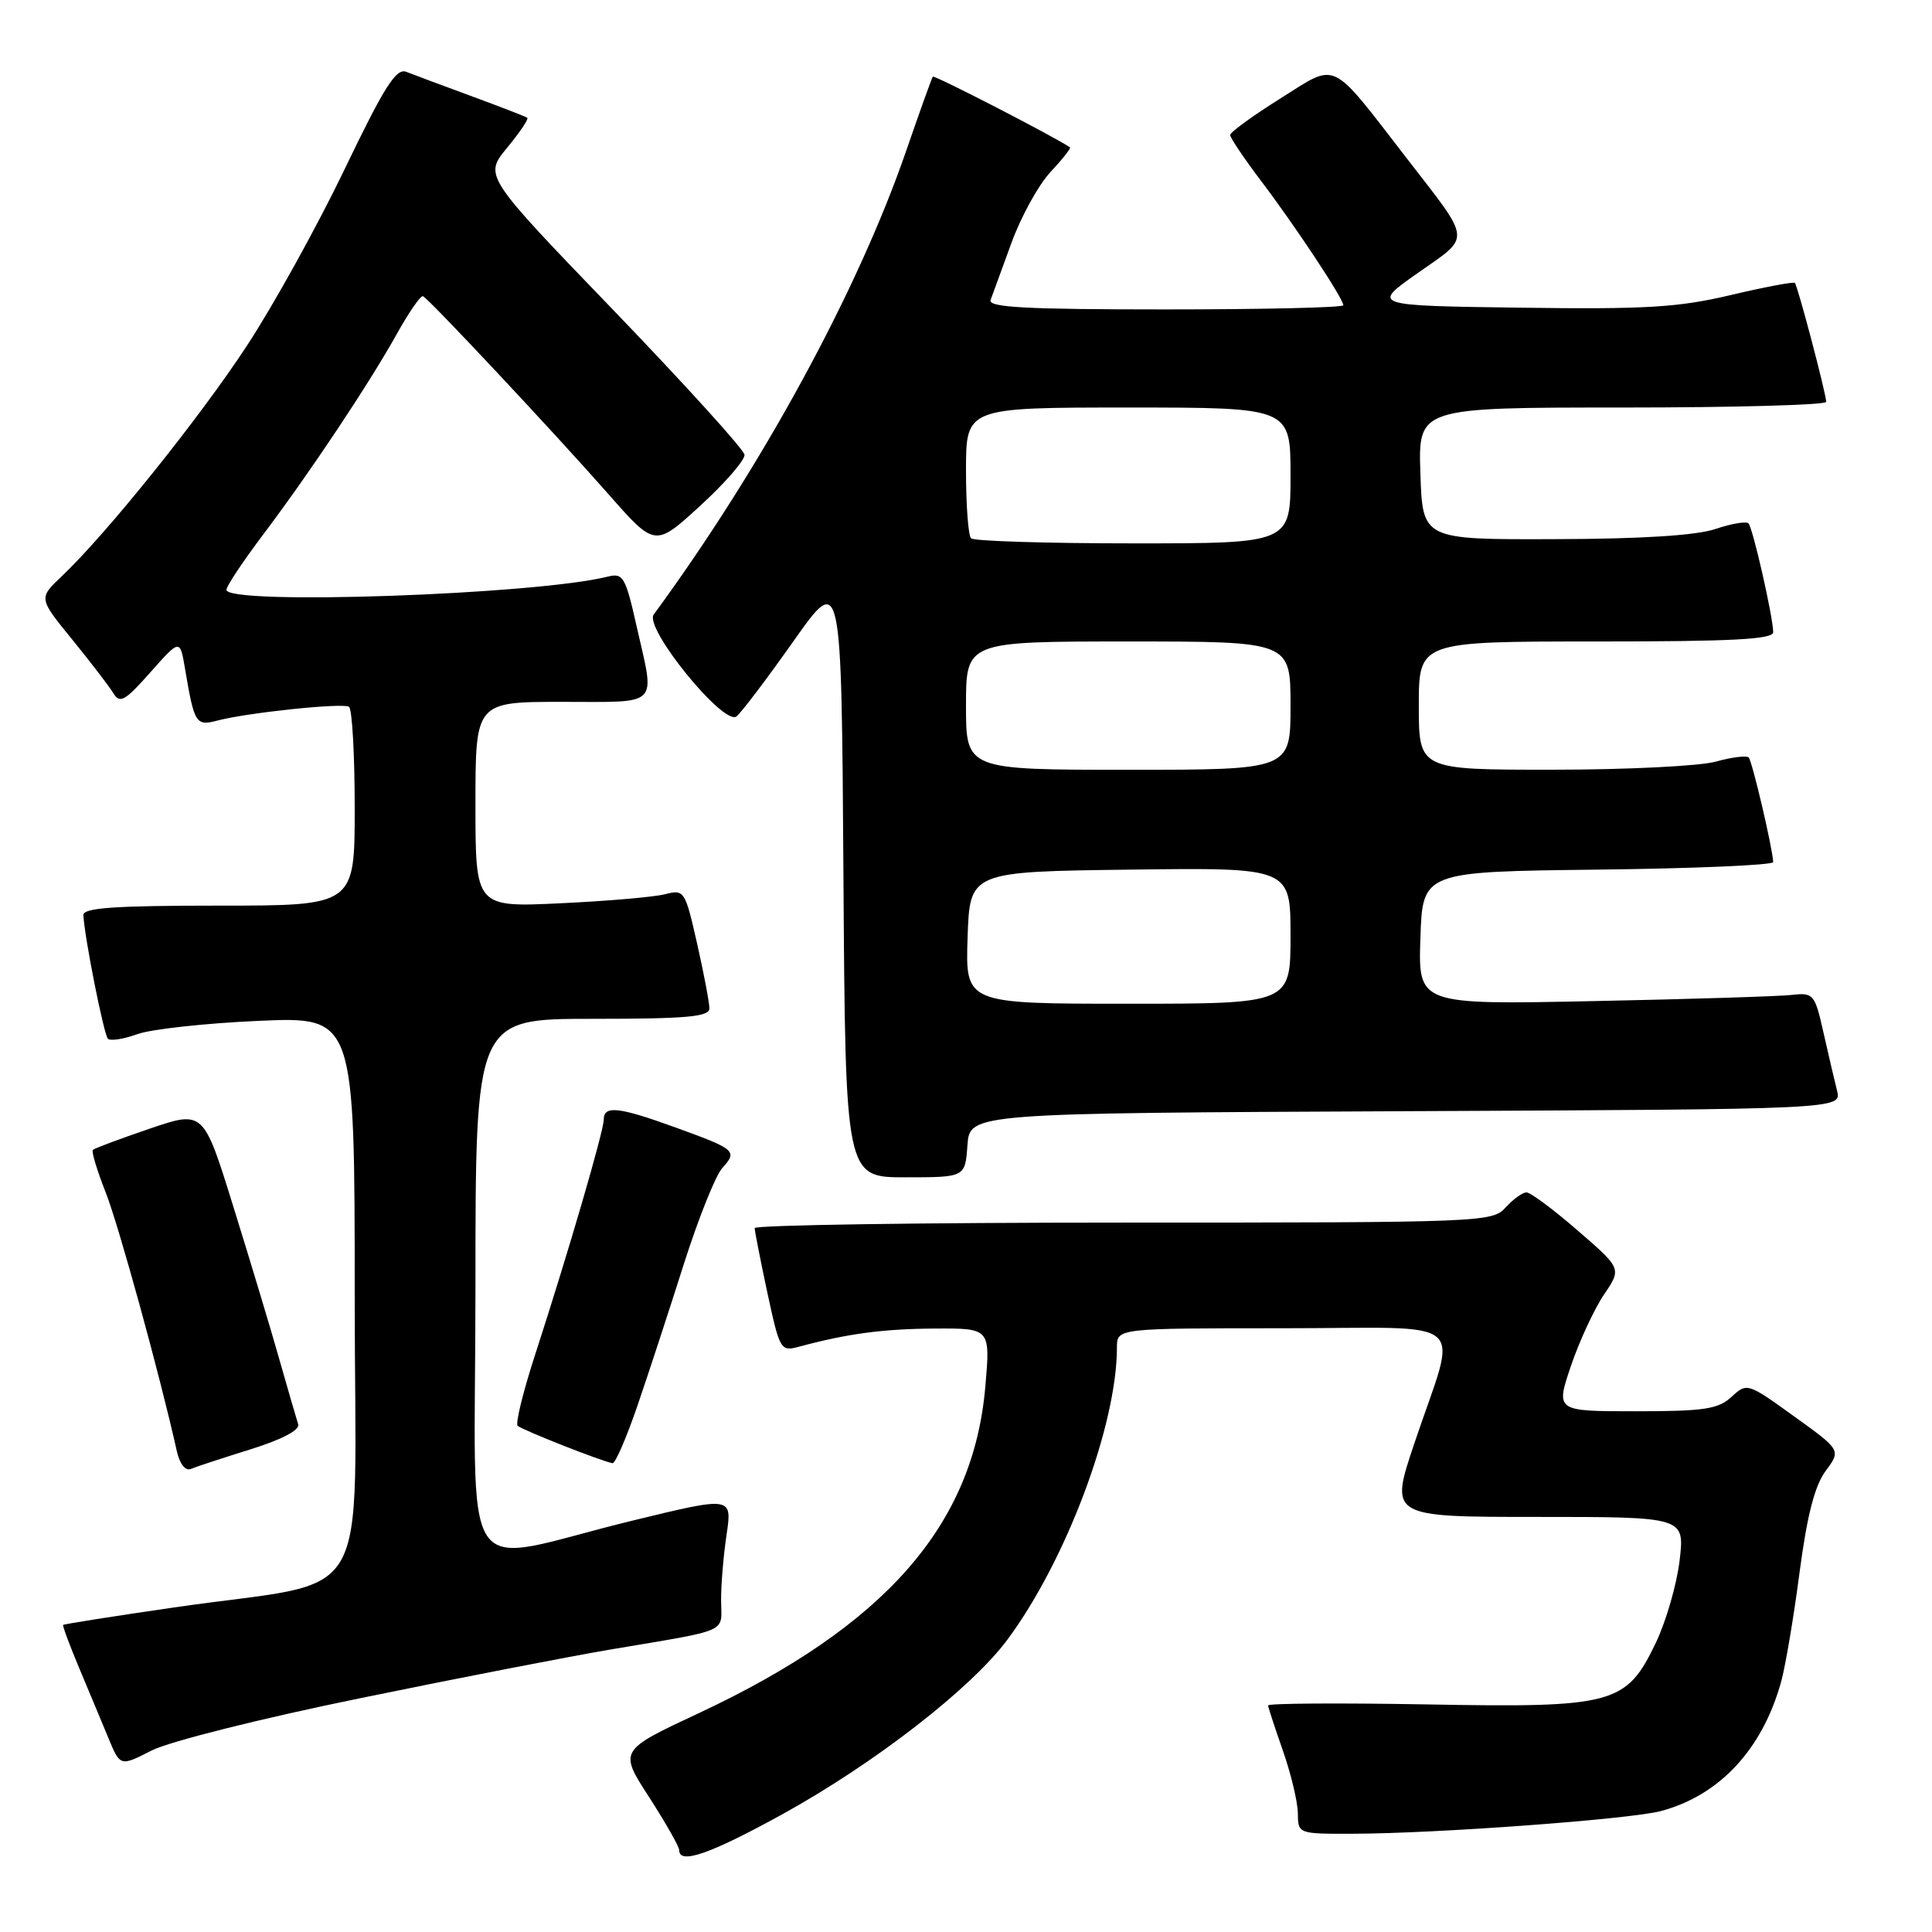 <?xml version="1.0" encoding="UTF-8" standalone="no"?>
<!DOCTYPE svg PUBLIC "-//W3C//DTD SVG 1.1//EN" "http://www.w3.org/Graphics/SVG/1.1/DTD/svg11.dtd" >
<svg xmlns="http://www.w3.org/2000/svg" xmlns:xlink="http://www.w3.org/1999/xlink" version="1.1" viewBox="0 0 256 256">
 <g >
 <path fill="currentColor"
d=" M 103.61 240.43 C 115.83 233.70 128.69 223.73 133.49 217.26 C 141.28 206.76 148.00 188.83 148.00 178.54 C 148.00 176.00 148.00 176.00 170.02 176.00 C 195.39 176.00 193.18 174.06 187.41 191.25 C 184.13 201.00 184.13 201.00 203.68 201.00 C 223.23 201.00 223.23 201.00 222.56 206.75 C 222.19 209.91 220.77 214.82 219.42 217.65 C 215.48 225.87 213.88 226.30 188.87 225.84 C 177.39 225.64 168.01 225.70 168.03 225.98 C 168.05 226.27 168.94 228.97 170.00 232.00 C 171.06 235.03 171.95 238.74 171.97 240.25 C 172.00 243.00 172.01 243.00 179.25 242.98 C 190.27 242.96 216.04 241.06 220.10 239.97 C 227.86 237.89 233.53 231.79 236.01 222.84 C 236.57 220.82 237.67 214.34 238.44 208.43 C 239.44 200.83 240.45 196.88 241.90 194.92 C 243.95 192.15 243.95 192.15 237.72 187.67 C 231.56 183.23 231.48 183.20 229.44 185.09 C 227.67 186.72 225.81 187.00 216.75 187.00 C 206.13 187.00 206.13 187.00 208.15 181.01 C 209.27 177.71 211.24 173.46 212.53 171.55 C 214.88 168.09 214.88 168.09 209.05 163.05 C 205.85 160.27 202.80 158.00 202.27 158.00 C 201.74 158.00 200.50 158.90 199.50 160.00 C 197.74 161.95 196.42 162.00 148.85 162.00 C 121.98 162.00 100.00 162.33 100.00 162.73 C 100.00 163.13 100.76 166.98 101.68 171.29 C 103.33 178.94 103.43 179.11 105.93 178.43 C 112.28 176.72 117.02 176.08 123.87 176.04 C 131.23 176.00 131.23 176.00 130.56 183.75 C 128.97 202.13 117.29 215.44 92.60 227.00 C 82.01 231.95 82.01 231.95 86.01 238.13 C 88.20 241.53 90.00 244.69 90.00 245.16 C 90.00 247.09 94.07 245.68 103.61 240.43 Z  M 47.88 224.99 C 60.87 222.32 75.78 219.43 81.00 218.55 C 96.81 215.89 95.60 216.41 95.55 212.22 C 95.52 210.17 95.85 206.20 96.27 203.38 C 97.03 198.27 97.03 198.27 83.77 201.50 C 60.19 207.24 63.00 211.43 63.00 170.55 C 63.00 135.00 63.00 135.00 78.50 135.00 C 91.00 135.00 94.00 134.73 94.00 133.62 C 94.00 132.87 93.27 129.00 92.37 125.03 C 90.78 118.01 90.67 117.83 88.12 118.49 C 86.68 118.86 80.44 119.40 74.25 119.69 C 63.00 120.22 63.00 120.22 63.00 106.61 C 63.00 93.00 63.00 93.00 74.50 93.00 C 87.60 93.00 86.80 93.80 84.37 83.05 C 82.88 76.41 82.57 75.89 80.51 76.41 C 70.97 78.80 30.00 80.22 30.00 78.15 C 30.00 77.68 32.17 74.42 34.82 70.90 C 41.11 62.56 48.91 50.84 52.58 44.25 C 54.19 41.36 55.75 39.11 56.05 39.25 C 56.85 39.61 73.48 57.36 80.65 65.51 C 86.80 72.50 86.80 72.50 92.80 67.00 C 96.10 63.98 98.73 60.94 98.65 60.25 C 98.57 59.56 90.77 50.96 81.32 41.14 C 64.13 23.30 64.13 23.30 67.18 19.60 C 68.86 17.56 70.07 15.77 69.87 15.61 C 69.66 15.45 66.35 14.17 62.50 12.75 C 58.65 11.34 54.75 9.88 53.84 9.52 C 52.50 8.98 50.93 11.46 45.64 22.47 C 42.04 29.96 36.23 40.45 32.73 45.79 C 26.45 55.38 14.08 70.78 8.16 76.38 C 5.11 79.27 5.11 79.27 9.56 84.73 C 12.01 87.74 14.46 90.94 15.02 91.85 C 15.88 93.27 16.55 92.90 19.93 89.08 C 23.85 84.66 23.85 84.66 24.51 88.58 C 25.76 95.94 25.94 96.23 28.84 95.47 C 32.82 94.43 45.37 93.11 46.24 93.65 C 46.66 93.91 47.00 99.94 47.00 107.06 C 47.00 120.00 47.00 120.00 29.00 120.00 C 15.24 120.00 11.01 120.29 11.05 121.25 C 11.17 124.08 13.75 137.09 14.30 137.64 C 14.63 137.96 16.38 137.69 18.20 137.03 C 20.01 136.37 27.24 135.58 34.25 135.27 C 47.00 134.71 47.00 134.71 47.00 171.77 C 47.00 214.26 50.04 209.05 22.96 213.01 C 15.04 214.16 8.47 215.20 8.37 215.31 C 8.26 215.41 9.21 217.97 10.48 221.00 C 11.75 224.03 13.50 228.20 14.36 230.29 C 15.93 234.08 15.93 234.08 20.09 231.95 C 22.43 230.76 34.61 227.70 47.88 224.99 Z  M 33.21 192.04 C 37.39 190.73 39.76 189.48 39.51 188.72 C 39.29 188.05 38.15 184.12 36.98 180.00 C 35.81 175.88 33.07 166.79 30.90 159.82 C 26.96 147.13 26.96 147.13 19.82 149.56 C 15.89 150.90 12.51 152.16 12.30 152.37 C 12.10 152.57 12.86 155.10 14.00 157.99 C 15.74 162.40 21.20 182.26 23.44 192.32 C 23.82 193.99 24.57 194.94 25.29 194.64 C 25.95 194.36 29.52 193.19 33.21 192.04 Z  M 84.47 186.25 C 85.93 181.99 88.69 173.56 90.60 167.53 C 92.52 161.50 94.81 155.76 95.70 154.78 C 97.75 152.51 97.51 152.30 89.52 149.40 C 81.97 146.66 80.00 146.44 80.00 148.35 C 80.00 149.87 75.29 166.00 70.93 179.43 C 69.33 184.34 68.28 188.61 68.59 188.92 C 69.11 189.45 79.71 193.63 81.16 193.88 C 81.52 193.95 83.01 190.51 84.47 186.25 Z  M 128.19 151.75 C 128.50 147.50 128.50 147.50 186.27 147.24 C 244.03 146.98 244.03 146.98 243.42 144.52 C 243.08 143.17 242.26 139.68 241.61 136.78 C 240.48 131.74 240.29 131.51 237.46 131.83 C 235.83 132.02 224.02 132.39 211.21 132.65 C 187.92 133.13 187.92 133.13 188.21 124.32 C 188.50 115.50 188.50 115.50 211.75 115.23 C 224.54 115.08 234.98 114.63 234.96 114.23 C 234.87 112.35 232.17 100.83 231.71 100.37 C 231.42 100.09 229.46 100.33 227.34 100.92 C 225.23 101.51 215.51 101.99 205.75 101.99 C 188.00 102.00 188.00 102.00 188.00 93.50 C 188.00 85.00 188.00 85.00 211.50 85.00 C 229.65 85.00 234.99 84.72 234.96 83.75 C 234.90 81.56 232.25 69.91 231.68 69.35 C 231.38 69.05 229.42 69.38 227.32 70.09 C 224.80 70.95 217.55 71.41 206.00 71.44 C 188.50 71.50 188.50 71.50 188.21 62.75 C 187.92 54.00 187.92 54.00 214.96 54.00 C 229.83 54.00 241.99 53.66 241.98 53.25 C 241.96 52.11 238.20 37.87 237.83 37.49 C 237.65 37.31 233.81 38.04 229.31 39.10 C 222.38 40.74 218.09 41.00 201.41 40.77 C 181.70 40.50 181.70 40.50 187.90 36.15 C 194.98 31.18 195.08 32.20 186.42 21.00 C 176.12 7.68 177.31 8.25 169.73 13.00 C 166.03 15.32 163.00 17.52 163.00 17.89 C 163.00 18.25 164.86 21.02 167.14 24.03 C 171.67 30.01 178.00 39.58 178.00 40.45 C 178.00 40.75 167.38 41.00 154.39 41.00 C 135.92 41.00 130.89 40.73 131.26 39.75 C 131.52 39.06 132.76 35.66 134.02 32.19 C 135.28 28.72 137.61 24.49 139.19 22.80 C 140.77 21.11 141.93 19.64 141.78 19.53 C 139.97 18.25 123.79 9.90 123.60 10.16 C 123.46 10.35 121.87 14.78 120.07 20.00 C 113.65 38.59 100.97 61.87 86.62 81.43 C 85.31 83.22 95.95 96.29 97.60 94.92 C 98.28 94.36 101.68 89.86 105.17 84.92 C 111.50 75.95 111.50 75.95 111.76 115.97 C 112.02 156.00 112.02 156.00 119.95 156.00 C 127.89 156.00 127.89 156.00 128.19 151.75 Z  M 128.21 124.25 C 128.50 115.50 128.50 115.50 149.75 115.23 C 171.00 114.96 171.00 114.96 171.00 123.98 C 171.00 133.00 171.00 133.00 149.46 133.00 C 127.92 133.00 127.92 133.00 128.21 124.25 Z  M 128.00 93.50 C 128.00 85.00 128.00 85.00 149.50 85.00 C 171.00 85.00 171.00 85.00 171.00 93.50 C 171.00 102.00 171.00 102.00 149.50 102.00 C 128.00 102.00 128.00 102.00 128.00 93.50 Z  M 128.67 71.33 C 128.30 70.97 128.00 66.92 128.00 62.33 C 128.00 54.00 128.00 54.00 149.50 54.00 C 171.00 54.00 171.00 54.00 171.00 63.00 C 171.00 72.00 171.00 72.00 150.17 72.00 C 138.71 72.00 129.03 71.70 128.67 71.33 Z "/>
</g>
</svg>